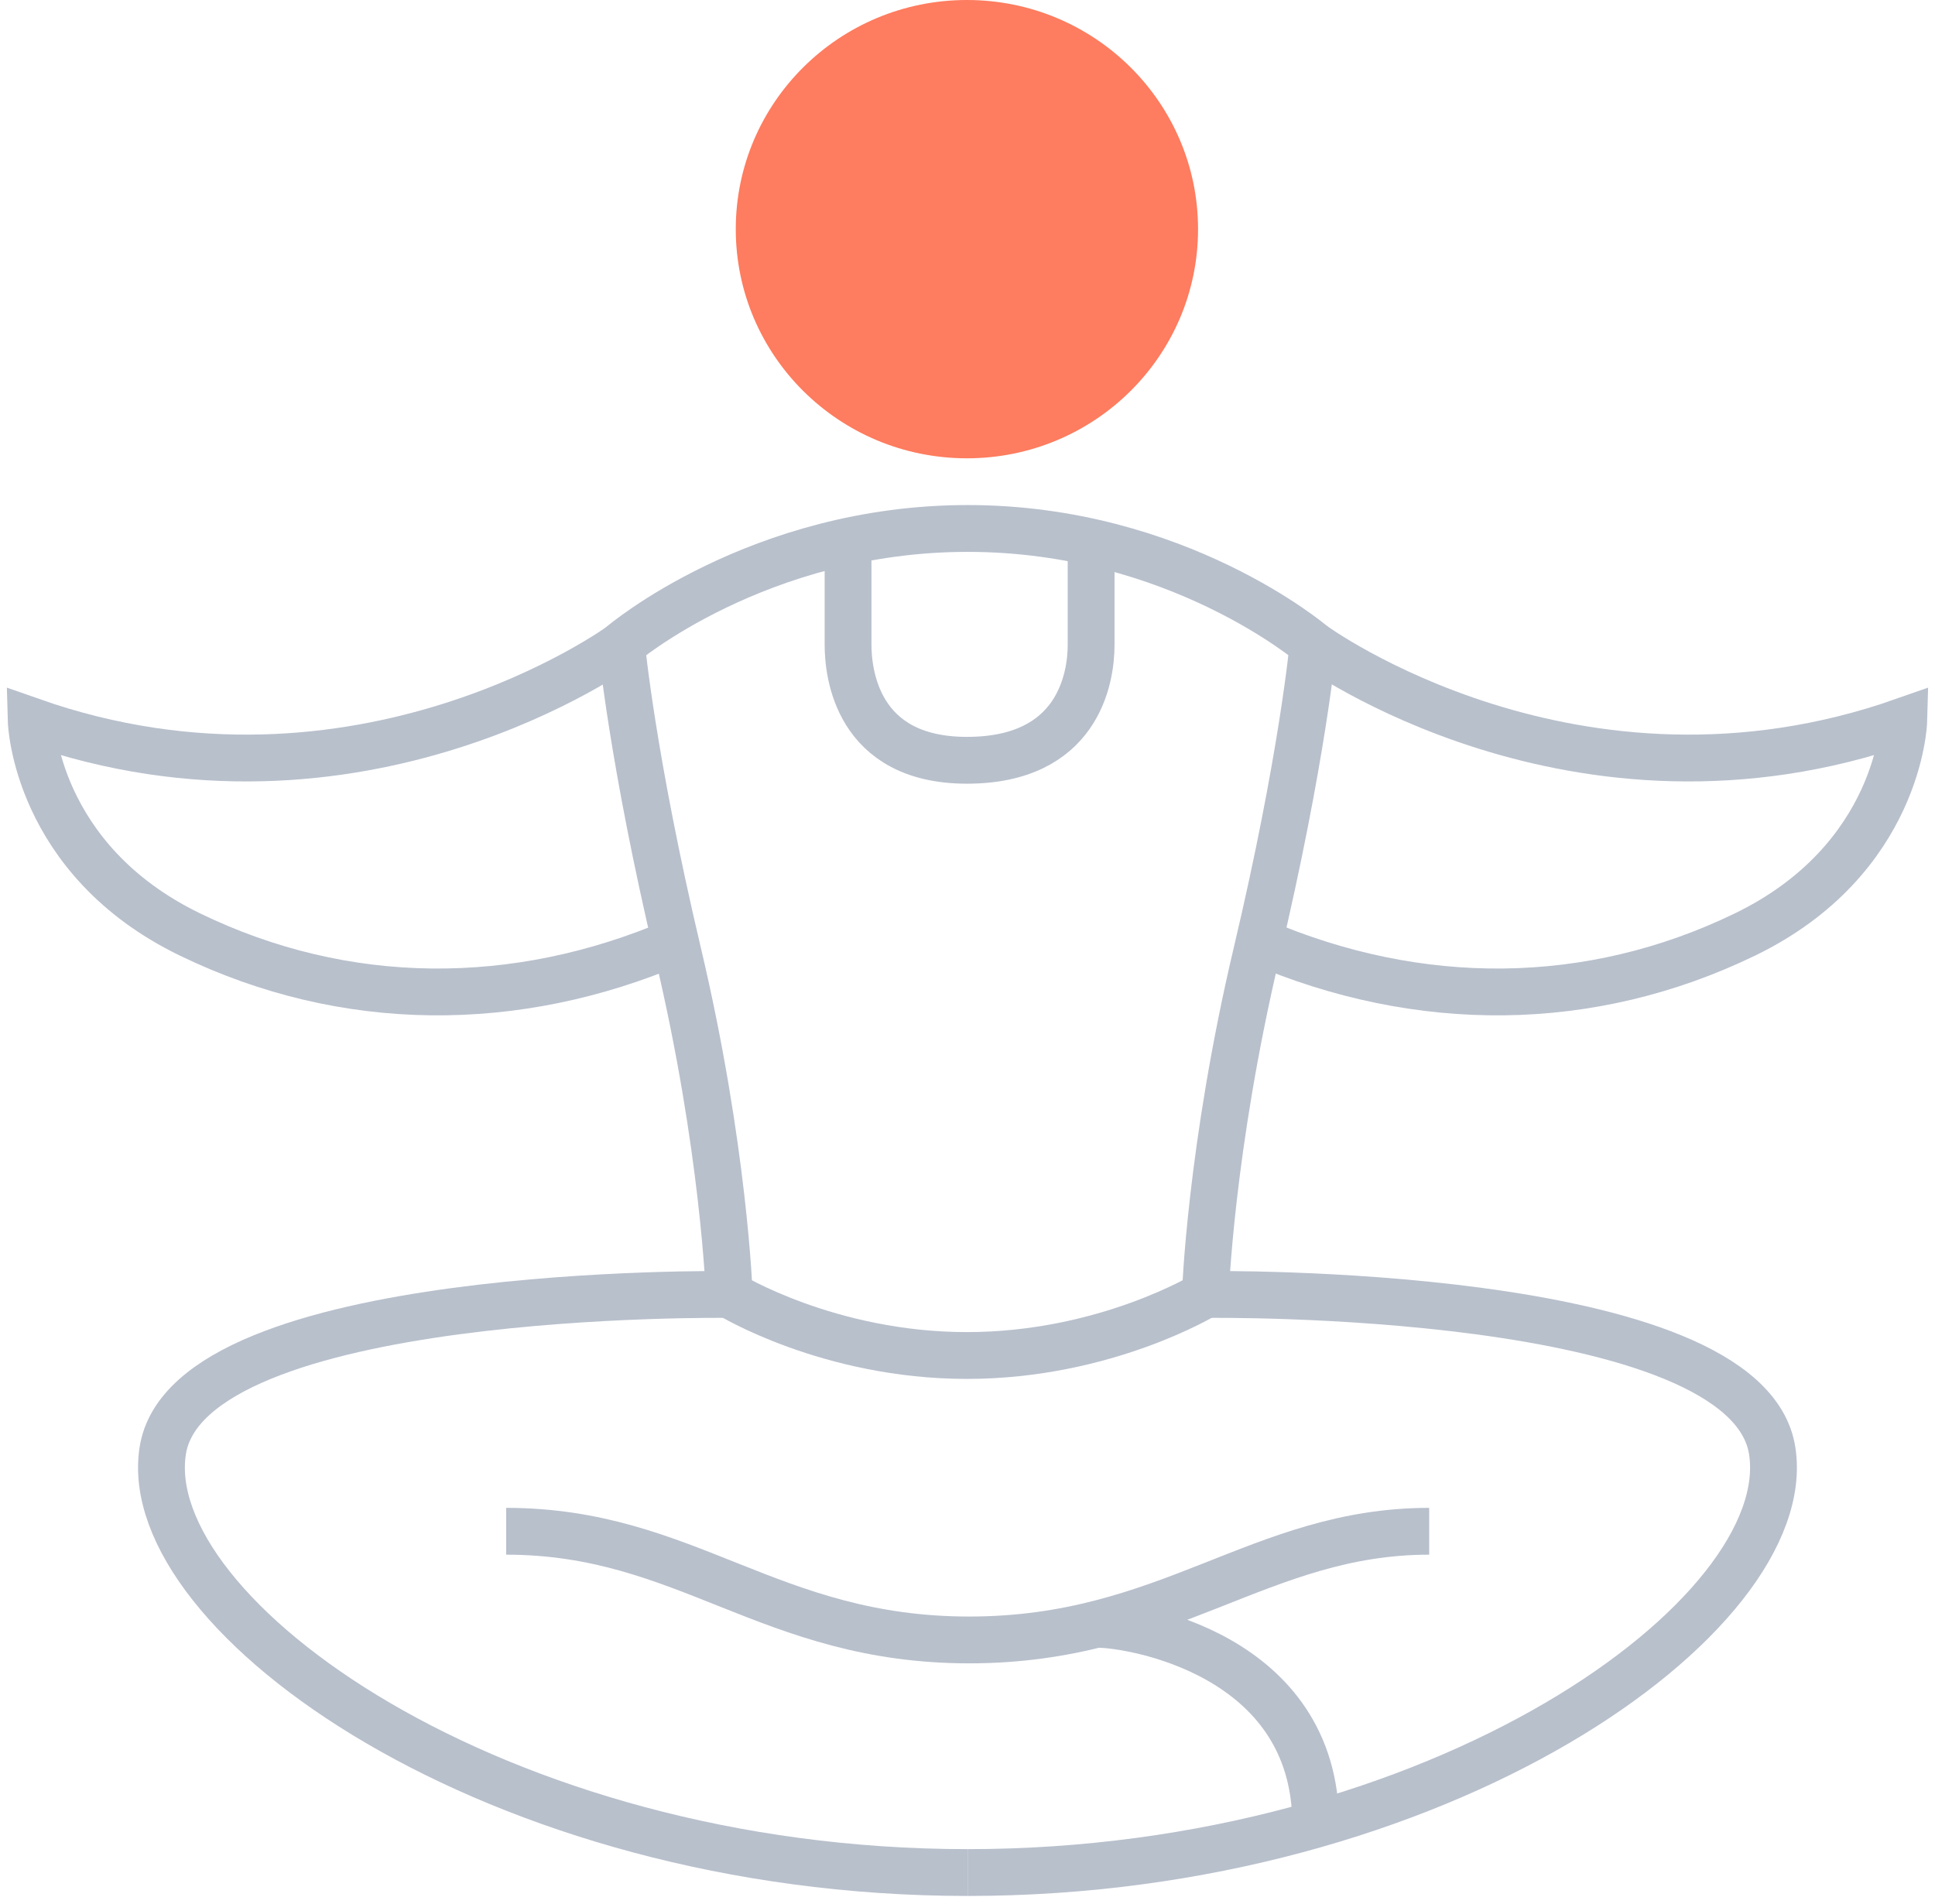 <svg width="62" height="61" viewBox="0 0 62 61" fill="none" xmlns="http://www.w3.org/2000/svg">
<path d="M30.981 14.685C35.071 14.685 38.387 11.398 38.387 7.343C38.387 3.287 35.071 0 30.981 0C26.891 0 23.575 3.287 23.575 7.343C23.575 11.398 26.891 14.685 30.981 14.685Z" fill="#FE7C5F"/>
<path d="M31.006 16.933C24.29 16.933 19.915 20.659 19.915 20.659C19.915 20.659 20.248 24.288 21.727 30.543C23.205 36.786 23.366 41.478 23.366 41.478C23.366 41.478 26.545 43.433 30.981 43.433C35.417 43.433 38.621 41.478 38.621 41.478C38.621 41.478 38.781 36.799 40.26 30.543C41.739 24.3 42.071 20.659 42.071 20.659C42.071 20.659 37.721 16.933 31.006 16.933Z" stroke="#B8C0CC" stroke-width="1.5" stroke-miterlimit="10"/>
<path d="M27.173 17.349C27.173 17.349 27.173 19.792 27.173 20.66C27.173 21.527 27.432 24.361 30.981 24.361C34.53 24.361 34.961 21.759 34.961 20.66C34.961 19.56 34.961 17.373 34.961 17.373" stroke="#B8C0CC" stroke-width="1.5" stroke-miterlimit="10"/>
<path d="M42.071 20.659C42.071 20.659 50.475 26.805 60.999 23.103C60.999 23.103 60.875 27.538 55.909 29.944C50.943 32.351 45.46 32.363 40.358 30.177" stroke="#B8C0CC" stroke-width="1.5" stroke-miterlimit="10"/>
<path d="M19.927 20.659C19.927 20.659 11.524 26.805 1 23.103C1 23.103 1.123 27.538 6.089 29.944C11.055 32.351 16.539 32.363 21.64 30.177" stroke="#B8C0CC" stroke-width="1.5" stroke-miterlimit="10"/>
<path d="M23.366 41.478C23.366 41.478 6.028 41.234 5.214 46.487C4.401 51.741 15.849 60 31.006 60" stroke="#B8C0CC" stroke-width="1.5" stroke-miterlimit="10"/>
<path d="M38.633 41.478C38.633 41.478 55.971 41.234 56.784 46.487C57.598 51.741 46.162 60 31.006 60" stroke="#B8C0CC" stroke-width="1.5" stroke-miterlimit="10"/>
<path d="M16.218 49.065C22.01 49.065 24.647 52.547 31.055 52.547C37.462 52.547 40.371 49.065 45.793 49.065" stroke="#B8C0CC" stroke-width="1.5" stroke-miterlimit="10"/>
<path d="M35.17 52.046C36.267 52.046 42.157 52.999 42.157 58.46" stroke="#B8C0CC" stroke-width="1.5" stroke-miterlimit="10"/>
</svg>
